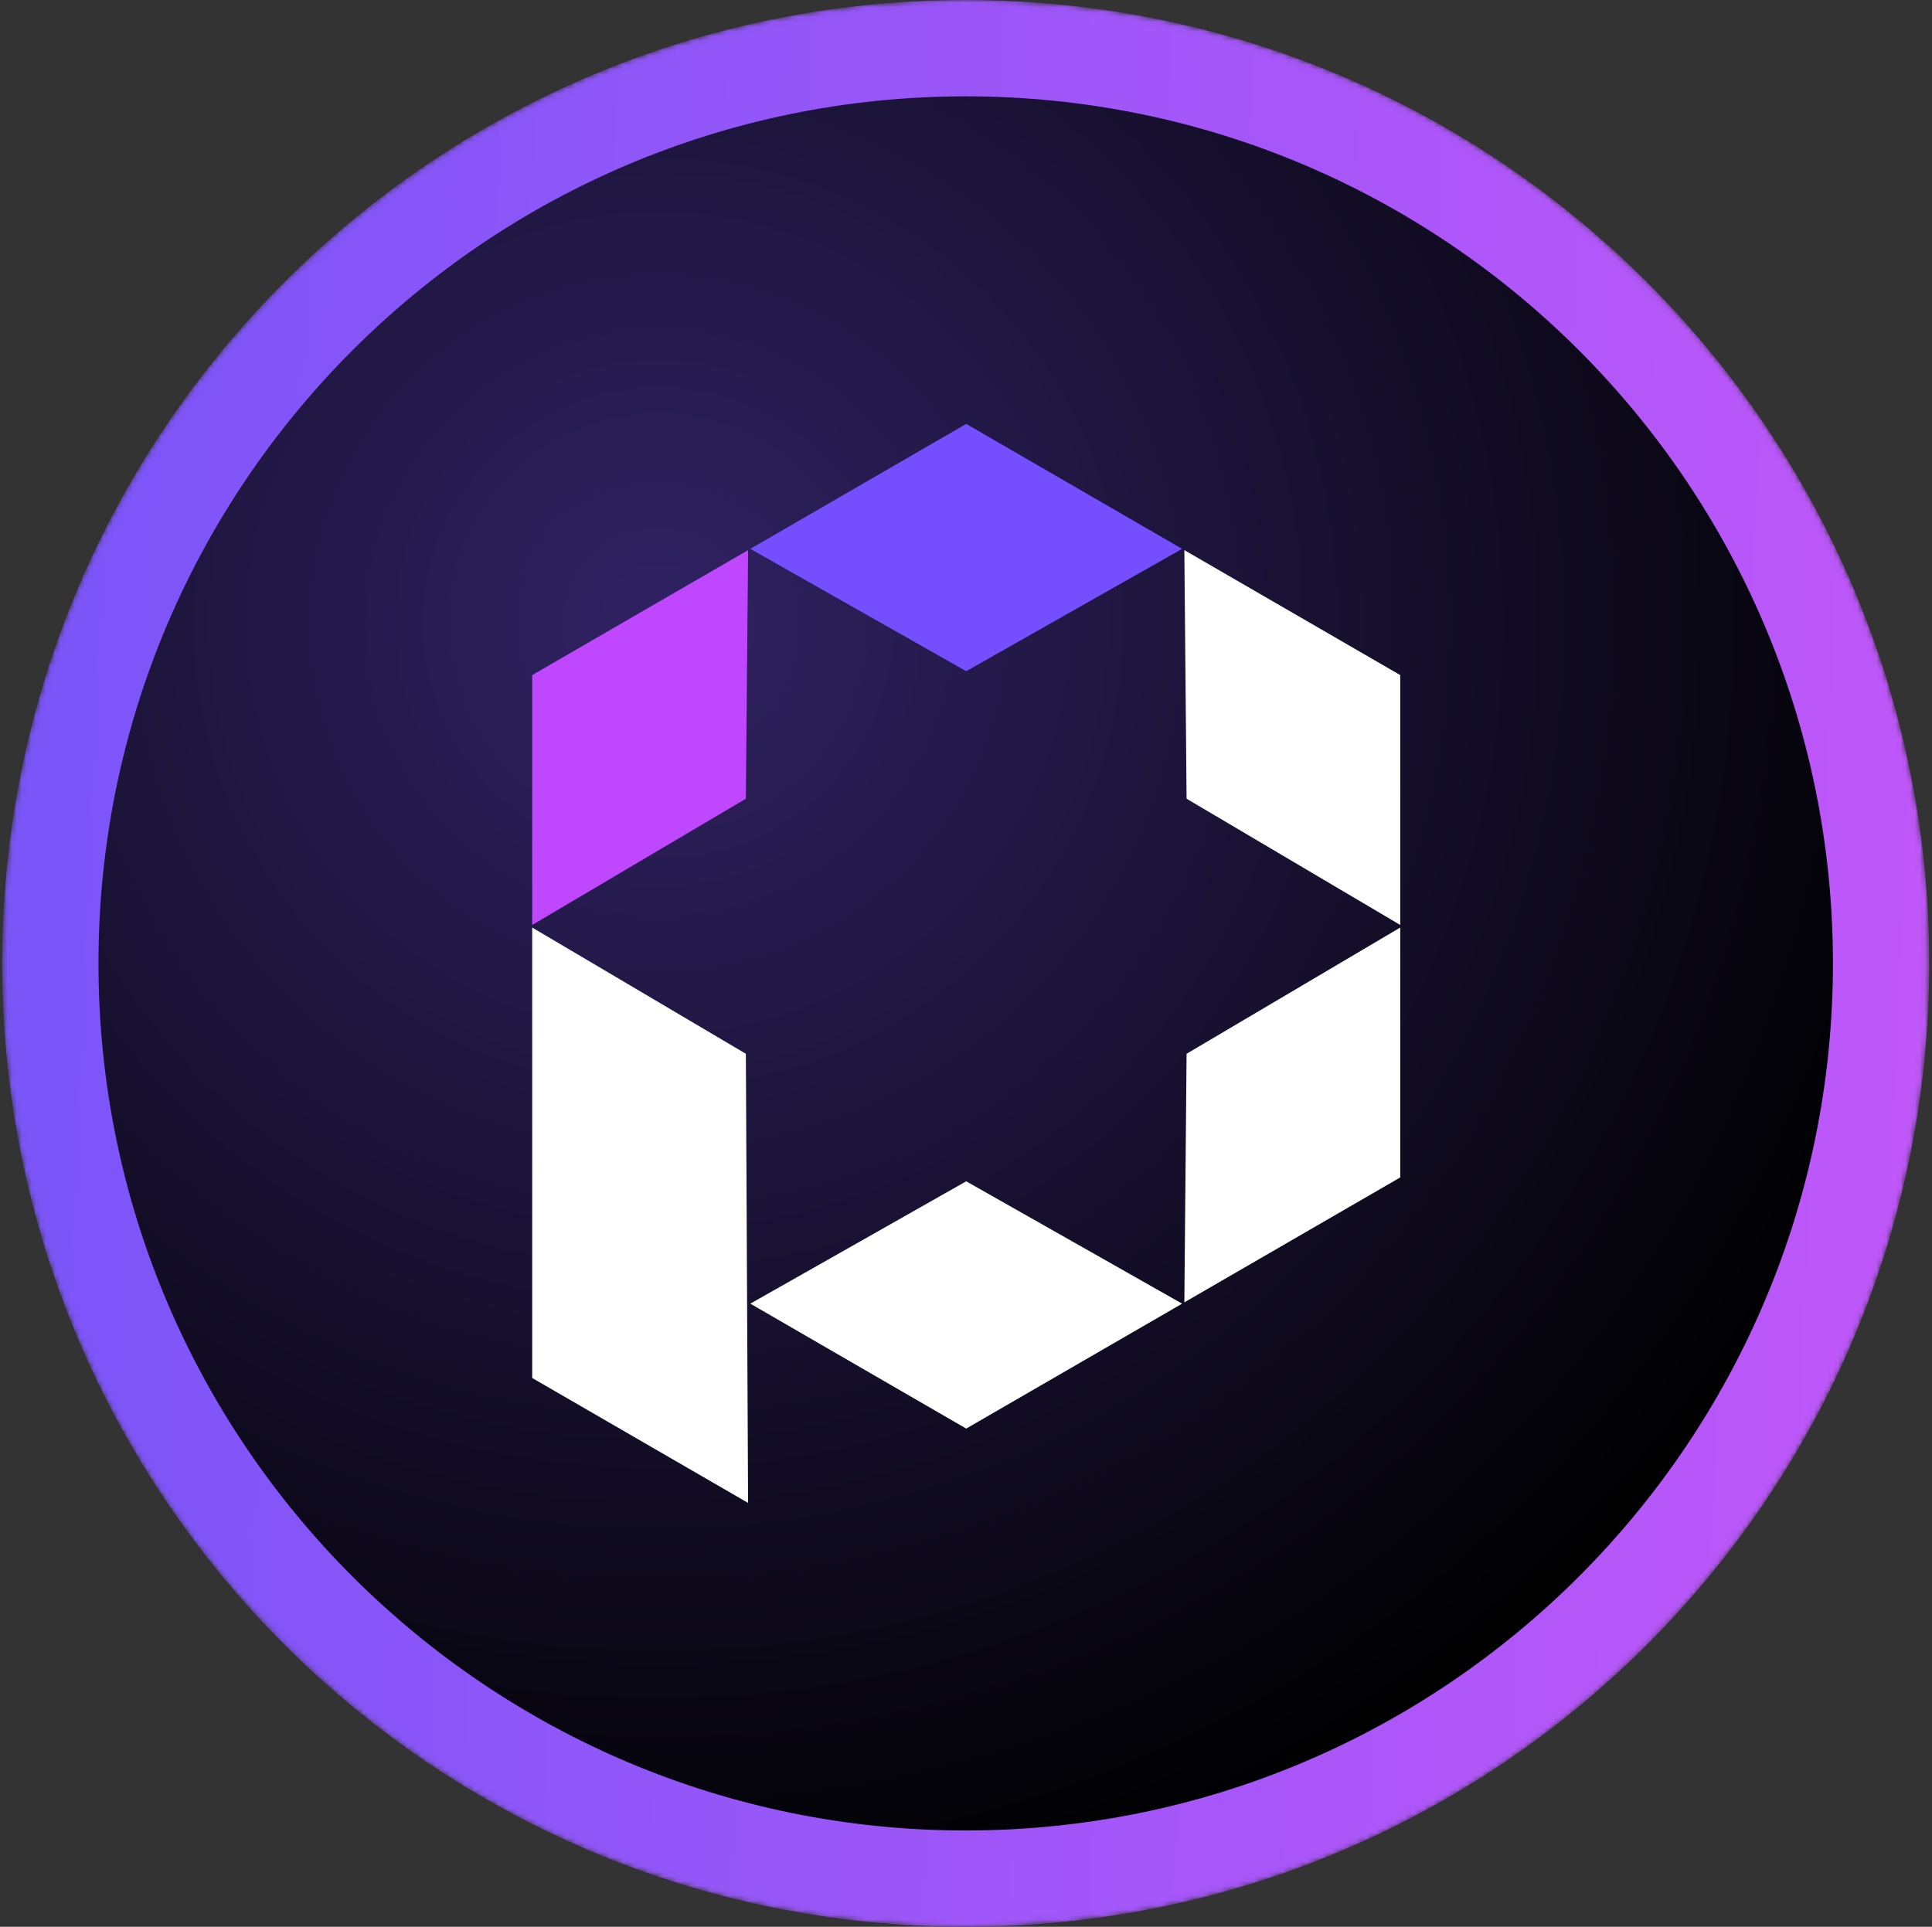 <svg width="401" height="400" viewBox="0 0 401 400" fill="none" xmlns="http://www.w3.org/2000/svg">
<rect x="0" y="0" width="401" height="400" fill="#333333" stroke="none"/>
<mask id="mask0_3392_2943" style="mask-type:alpha" maskUnits="userSpaceOnUse" x="0" y="0" width="401" height="400">
<circle cx="200.439" cy="200" r="199.5" fill="#D9D9D9" stroke="url(#paint0_linear_3392_2943)"/>
</mask>
<g mask="url(#mask0_3392_2943)">
<path d="M400.439 200C400.439 310.457 310.896 400 200.439 400C89.982 400 0.439 310.457 0.439 200C0.439 89.543 89.982 0 200.439 0C310.896 0 400.439 89.543 400.439 200Z" fill="black"/>
<path d="M400.439 200C400.439 310.457 310.896 400 200.439 400C89.982 400 0.439 310.457 0.439 200C0.439 89.543 89.982 0 200.439 0C310.896 0 400.439 89.543 400.439 200Z" fill="url(#paint1_radial_3392_2943)"/>
<path fill-rule="evenodd" clip-rule="evenodd" d="M200.439 380C299.851 380 380.439 299.411 380.439 200C380.439 100.589 299.851 20 200.439 20C101.028 20 20.439 100.589 20.439 200C20.439 299.411 101.028 380 200.439 380ZM200.439 400C310.896 400 400.439 310.457 400.439 200C400.439 89.543 310.896 0 200.439 0C89.982 0 0.439 89.543 0.439 200C0.439 310.457 89.982 400 200.439 400Z" fill="url(#paint2_linear_3392_2943)"/>
<path fill-rule="evenodd" clip-rule="evenodd" d="M246.283 165.809L290.629 192.019V140.145L245.82 114.205L246.283 165.809Z" fill="white"/>
<path fill-rule="evenodd" clip-rule="evenodd" d="M246.283 218.76L245.82 270.364L290.629 244.429V192.555L246.283 218.76Z" fill="white"/>
<path fill-rule="evenodd" clip-rule="evenodd" d="M200.543 245.236L155.734 270.634L200.543 296.569L245.357 270.634L200.543 245.236Z" fill="white"/>
<path fill-rule="evenodd" clip-rule="evenodd" d="M154.809 218.76L110.463 192.555V286.066L155.271 312L154.809 218.76Z" fill="white"/>
<path fill-rule="evenodd" clip-rule="evenodd" d="M154.809 165.809L155.271 114.205L110.463 140.145V192.019L154.809 165.809Z" fill="#BF47FF"/>
<path fill-rule="evenodd" clip-rule="evenodd" d="M200.543 139.338L245.357 113.94L200.543 88L155.734 113.94L200.543 139.338Z" fill="#744EFF"/>
</g>
<defs>
<linearGradient id="paint0_linear_3392_2943" x1="400.439" y1="400" x2="-16.003" y2="382.079" gradientUnits="userSpaceOnUse">
<stop stop-color="#C157F9"/>
<stop offset="1" stop-color="#7855F8"/>
</linearGradient>
<radialGradient id="paint1_radial_3392_2943" cx="0" cy="0" r="1" gradientUnits="userSpaceOnUse" gradientTransform="translate(136.439 128) rotate(76.76) scale(279.428)">
<stop stop-color="#7855F8" stop-opacity="0.4"/>
<stop offset="1" stop-color="#7855F8" stop-opacity="0"/>
</radialGradient>
<linearGradient id="paint2_linear_3392_2943" x1="400.439" y1="400" x2="-16.003" y2="382.079" gradientUnits="userSpaceOnUse">
<stop stop-color="#C157F9"/>
<stop offset="1" stop-color="#7855F8"/>
</linearGradient>
</defs>
</svg>
